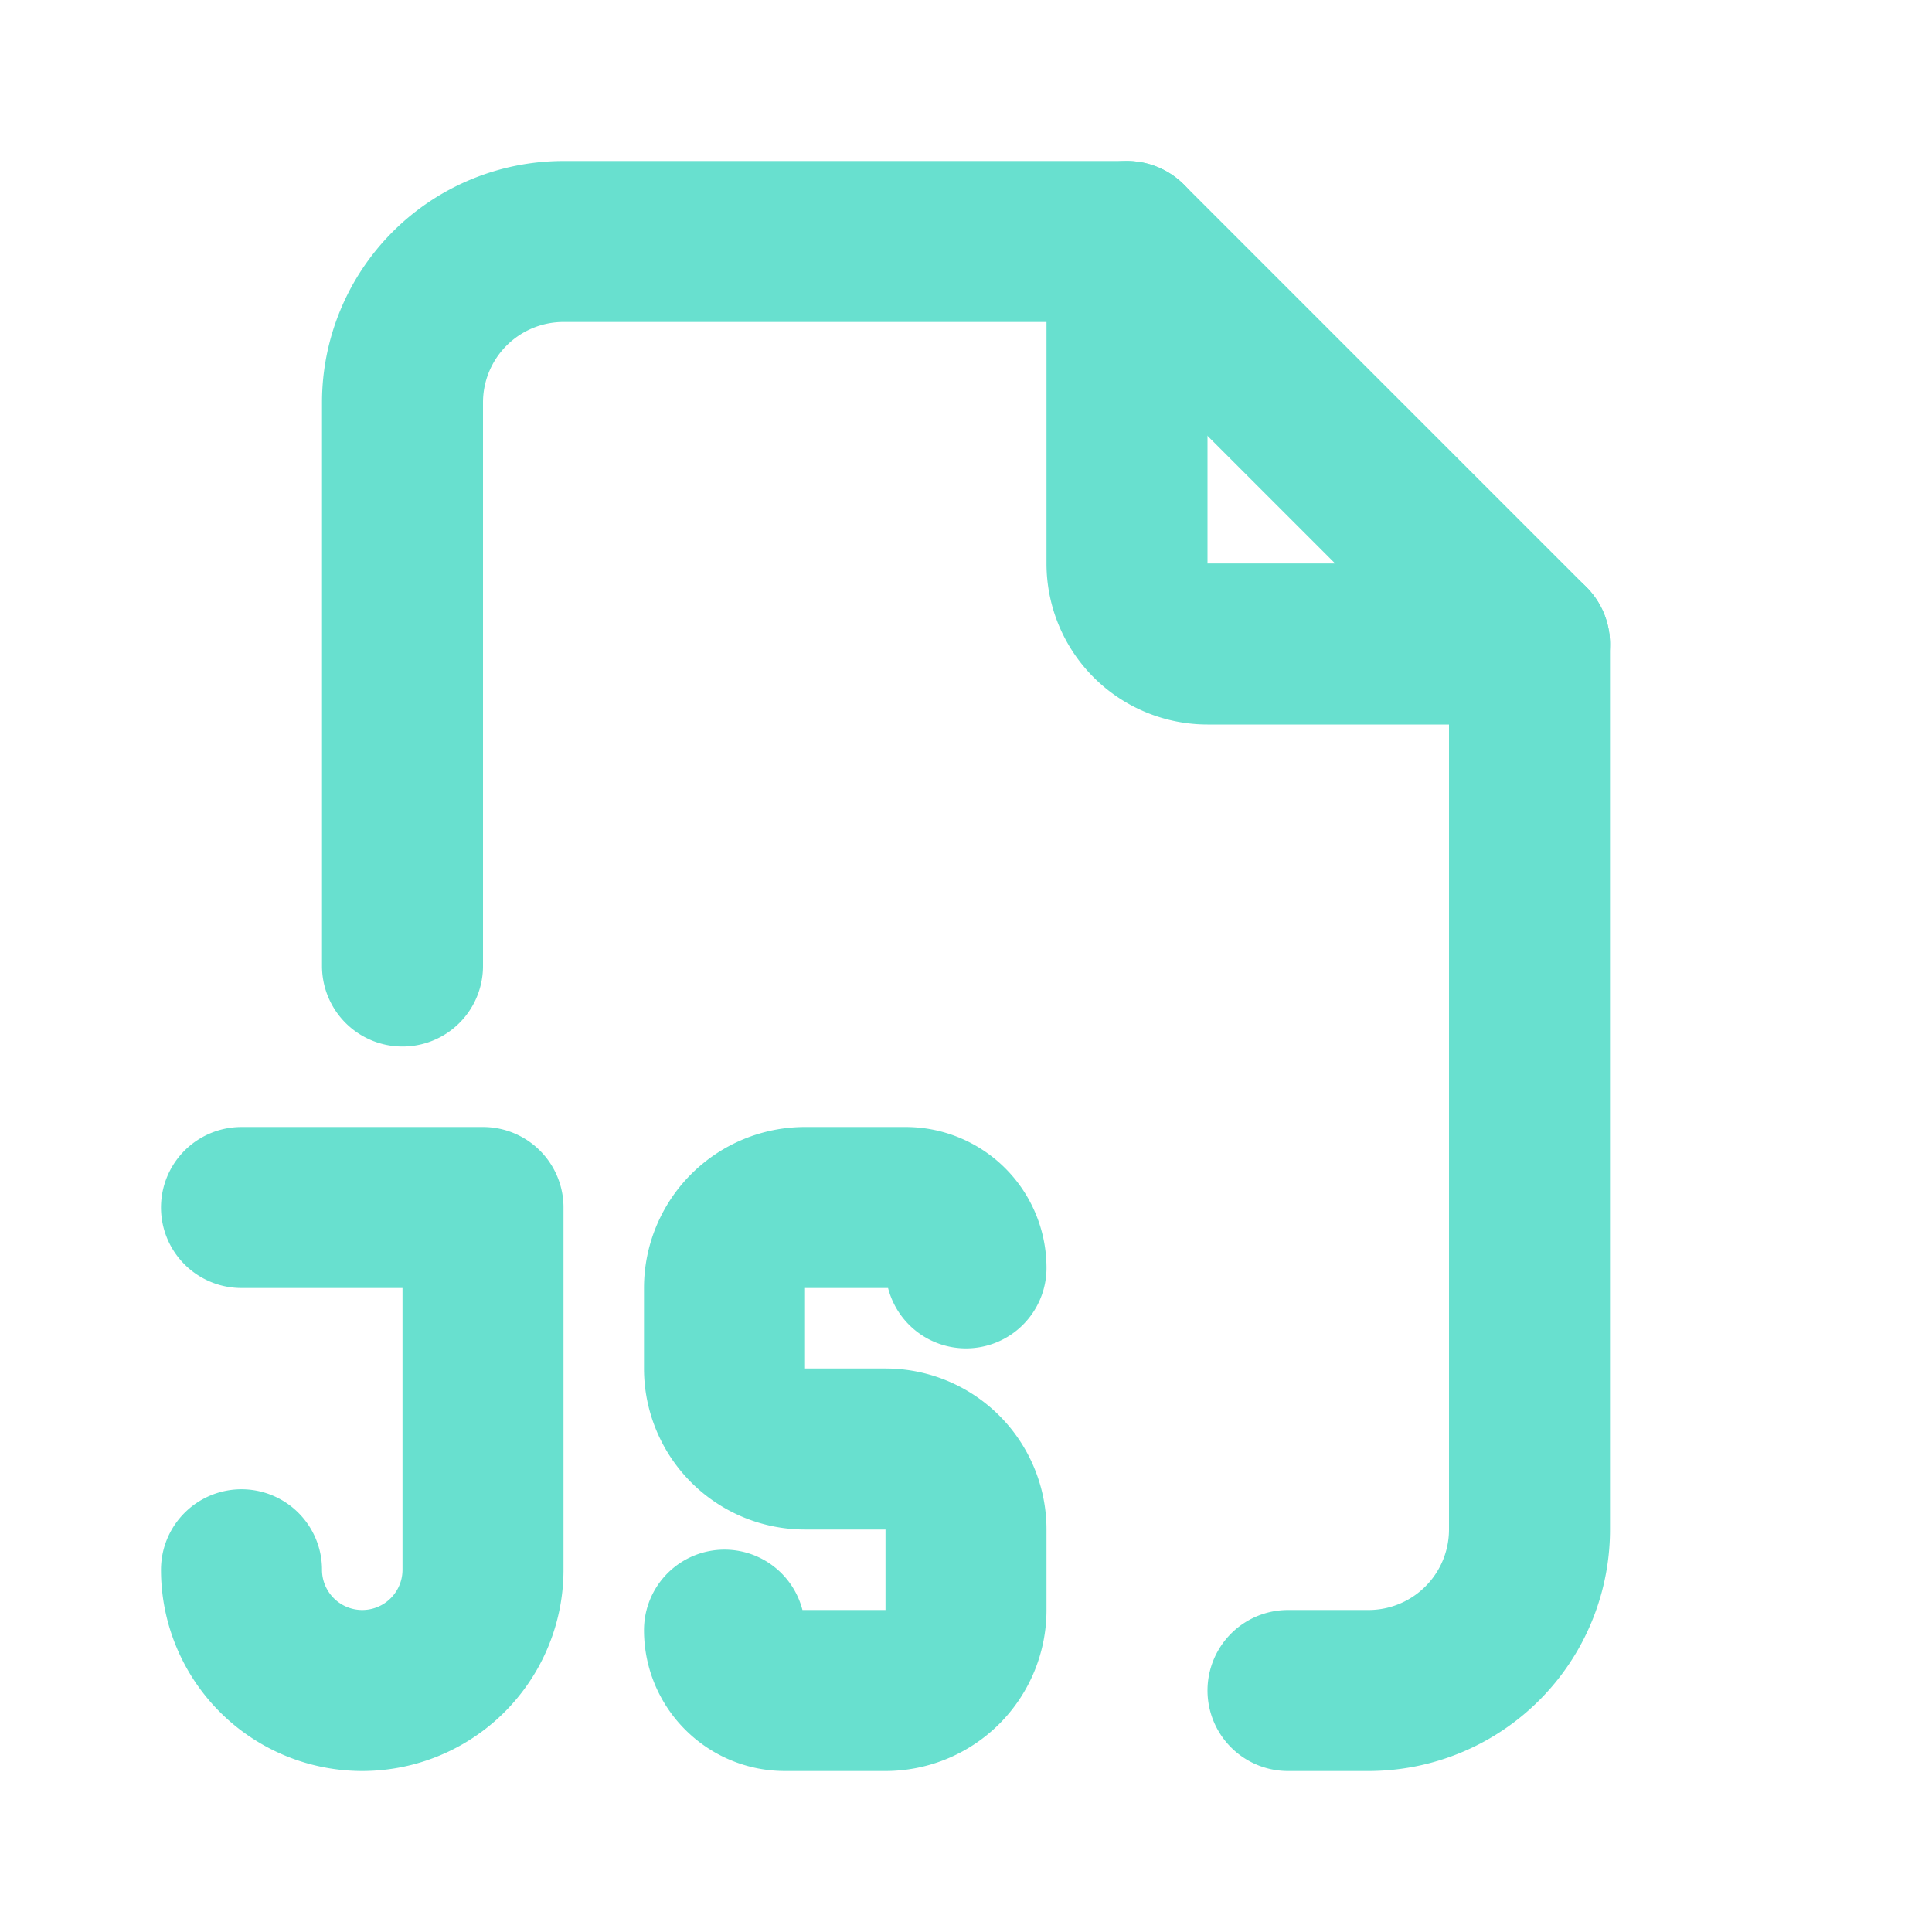 <svg width="24" height="24" viewBox="0 0 24 24" xmlns="http://www.w3.org/2000/svg">
    <g fill="none" stroke="#68e0cf" stroke-linecap="round" stroke-linejoin="round" stroke-width="2">
        <path d="M14 3v4a1 1 0 0 0 1 1h4M3 15h3v4.5a1.5 1.5 0 0 1-3 0m6 .75c0 .414.336.75.75.75H11a1 1 0 0 0 1-1v-1a1 1 0 0 0-1-1h-1a1 1 0 0 1-1-1v-1a1 1 0 0 1 1-1h1.25a.75.75 0 0 1 .75.75"/>
        <path d="M5 12V5a2 2 0 0 1 2-2h7l5 5v11a2 2 0 0 1-2 2h-1"/>
    </g>
</svg>